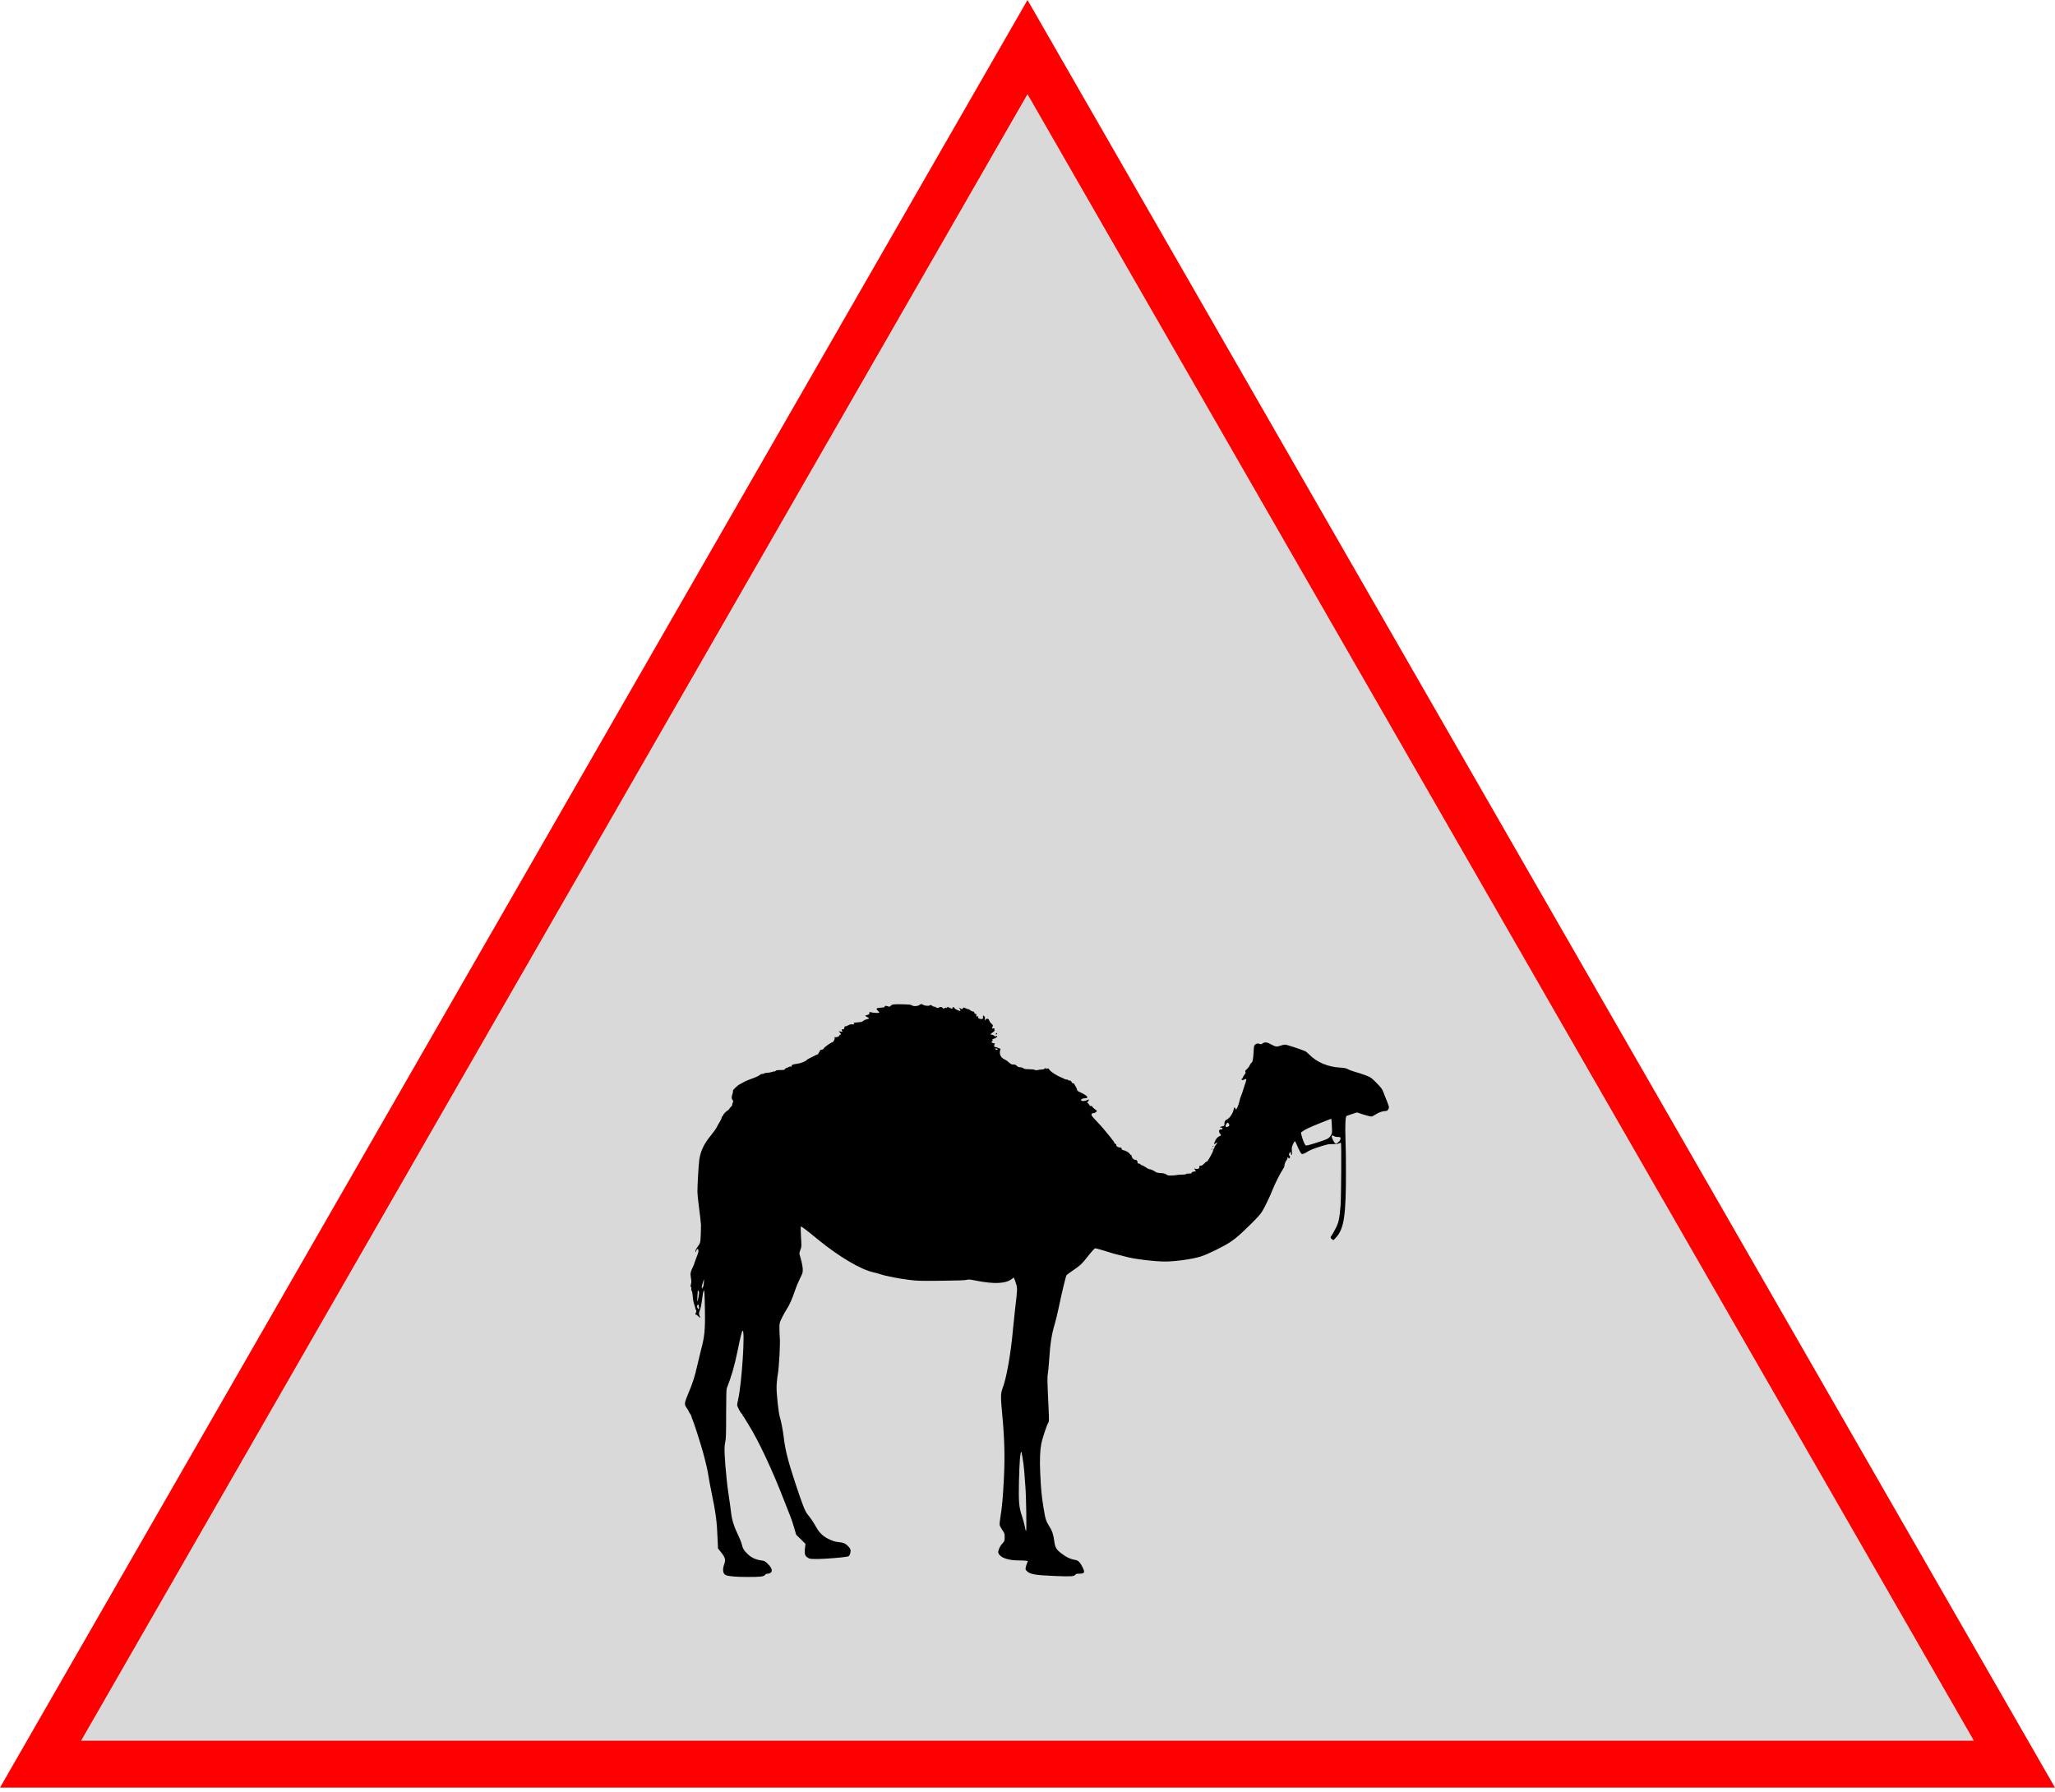 <svg width="219" height="191" viewBox="0 0 219 191" fill="none" xmlns="http://www.w3.org/2000/svg">
<path d="M214.679 188H4.321L109.5 5.017L214.679 188Z" fill="#D9D9D9" stroke="#FE0000" stroke-width="5"/>
<path d="M98.368 107.078C98.597 107.202 99.013 107.225 99.112 107.125C99.165 107.072 99.218 107.09 99.335 107.184C99.423 107.249 99.517 107.29 99.546 107.272C99.576 107.261 99.663 107.29 99.745 107.343C99.868 107.426 99.927 107.432 100.044 107.373C100.25 107.278 100.367 107.29 100.455 107.408C100.519 107.497 100.548 107.503 100.648 107.438C100.718 107.402 100.783 107.367 100.801 107.367C100.824 107.367 100.818 107.402 100.795 107.438C100.771 107.479 100.812 107.461 100.883 107.402C101.006 107.29 101.017 107.29 101.176 107.385C101.387 107.508 101.533 107.514 101.533 107.396C101.533 107.272 101.621 107.284 101.721 107.432C101.762 107.503 101.926 107.603 102.078 107.662C102.324 107.756 102.354 107.756 102.354 107.674C102.354 107.626 102.307 107.532 102.248 107.467C102.149 107.349 102.149 107.349 102.336 107.455C102.524 107.567 102.53 107.567 102.612 107.455C102.694 107.343 102.705 107.343 102.881 107.438C102.987 107.497 103.116 107.544 103.174 107.544C103.233 107.544 103.297 107.567 103.321 107.597C103.368 107.679 103.708 107.839 103.761 107.809C103.79 107.792 103.819 107.839 103.831 107.909C103.843 107.998 103.884 108.039 103.954 108.039C104.03 108.033 104.054 108.075 104.054 108.204C104.054 108.358 104.065 108.375 104.142 108.311C104.212 108.252 104.229 108.257 104.229 108.358C104.229 108.511 104.335 108.588 104.564 108.594C104.745 108.6 104.757 108.588 104.757 108.387C104.757 108.175 104.757 108.175 104.874 108.281C104.968 108.37 104.986 108.434 104.956 108.57C104.921 108.753 104.921 108.753 105.038 108.647C105.202 108.499 105.349 108.541 105.425 108.759C105.46 108.859 105.566 109.012 105.666 109.095C105.83 109.237 105.836 109.254 105.771 109.431C105.701 109.614 105.707 109.62 105.841 109.59C105.97 109.567 105.988 109.585 105.988 109.738C105.988 109.868 105.941 109.933 105.783 110.027C105.572 110.151 105.513 110.257 105.654 110.257C105.771 110.257 106.047 110.398 106.047 110.457C106.047 110.487 106.088 110.475 106.134 110.434C106.187 110.393 106.24 110.375 106.263 110.398C106.328 110.463 106.105 110.658 105.918 110.693C105.777 110.723 105.748 110.752 105.771 110.841C105.789 110.912 105.765 110.971 105.712 110.988C105.589 111.035 105.666 111.124 105.871 111.165C106.029 111.195 106.047 111.212 105.988 111.313C105.894 111.501 105.918 111.549 106.134 111.59C106.246 111.608 106.357 111.649 106.375 111.678C106.392 111.708 106.457 111.731 106.527 111.731C106.627 111.731 106.639 111.755 106.603 111.861C106.457 112.286 106.627 112.693 107.025 112.882C107.148 112.941 107.289 113.023 107.336 113.064C107.723 113.412 107.77 113.442 107.998 113.442C108.174 113.442 108.268 113.477 108.368 113.589C108.467 113.696 108.561 113.737 108.719 113.737C108.848 113.737 108.989 113.778 109.053 113.837C109.141 113.92 109.276 113.943 109.681 113.943C109.98 113.949 110.232 113.979 110.279 114.014C110.331 114.061 110.431 114.067 110.589 114.032C110.718 114.002 110.917 113.973 111.035 113.973C111.152 113.973 111.281 113.931 111.322 113.884C111.38 113.813 111.416 113.808 111.474 113.861C111.533 113.908 111.58 113.908 111.632 113.867C111.685 113.819 111.738 113.855 111.844 114.008C111.996 114.232 112.588 114.61 113.11 114.828C113.291 114.899 113.45 114.975 113.473 114.999C113.491 115.017 113.573 115.034 113.643 115.034C113.719 115.034 113.795 115.058 113.813 115.093C113.831 115.123 113.913 115.152 113.995 115.152C114.094 115.152 114.153 115.2 114.194 115.3C114.229 115.388 114.294 115.447 114.37 115.447C114.434 115.447 114.487 115.477 114.487 115.512C114.487 115.542 114.552 115.671 114.634 115.789C114.716 115.907 114.78 116.061 114.78 116.126C114.78 116.22 114.88 116.297 115.22 116.45C115.906 116.763 116.087 117.04 115.607 117.04C115.366 117.04 115.149 117.164 115.214 117.264C115.272 117.364 115.636 117.352 115.841 117.24C116.075 117.122 116.117 117.169 115.952 117.376C115.841 117.517 115.835 117.541 115.923 117.559C115.976 117.571 116.04 117.647 116.07 117.724C116.111 117.824 116.169 117.865 116.275 117.865C116.357 117.865 116.421 117.901 116.421 117.948C116.421 117.989 116.527 118.095 116.656 118.184C116.785 118.267 116.89 118.361 116.89 118.396C116.89 118.485 116.644 118.632 116.492 118.632C116.322 118.632 116.269 118.774 116.38 118.945C116.427 119.016 116.662 119.275 116.896 119.517C117.131 119.759 117.476 120.142 117.664 120.372C117.846 120.596 118.162 120.98 118.356 121.216C118.549 121.452 118.737 121.711 118.766 121.794C118.801 121.888 118.86 121.935 118.907 121.917C118.959 121.894 118.977 121.917 118.959 121.994C118.924 122.13 119.147 122.289 119.364 122.289C119.487 122.289 119.528 122.319 119.528 122.407C119.528 122.484 119.581 122.537 119.686 122.56C119.979 122.625 120.302 122.808 120.378 122.95C120.413 123.026 120.477 123.079 120.513 123.073C120.554 123.062 120.583 123.091 120.583 123.138C120.583 123.327 120.788 123.587 120.935 123.587C121.122 123.587 121.228 123.687 121.228 123.864C121.228 123.97 121.263 123.999 121.368 123.999C121.445 123.999 121.521 124.041 121.544 124.088C121.562 124.135 121.626 124.176 121.685 124.176C121.744 124.176 121.925 124.271 122.084 124.383C122.242 124.495 122.412 124.589 122.464 124.589C122.599 124.589 122.992 124.76 123.115 124.867C123.215 124.961 123.414 125.002 123.871 125.026C124.035 125.038 124.205 125.091 124.293 125.161C124.422 125.262 124.516 125.279 124.92 125.268C125.184 125.256 125.413 125.232 125.43 125.214C125.454 125.197 125.677 125.179 125.929 125.179C126.192 125.179 126.386 125.156 126.386 125.12C126.386 125.085 126.532 125.061 126.708 125.061C126.954 125.061 127.019 125.043 126.995 124.979C126.972 124.925 127.036 124.89 127.206 124.861L127.453 124.819L127.353 124.672L127.253 124.519L127.435 124.56C127.664 124.607 127.851 124.513 127.81 124.353C127.787 124.259 127.81 124.235 127.939 124.235C128.056 124.235 128.174 124.165 128.332 123.994C128.455 123.864 128.578 123.769 128.607 123.787C128.672 123.828 129.234 122.849 129.287 122.602C129.305 122.495 129.352 122.395 129.381 122.378C129.41 122.354 129.434 122.295 129.434 122.242C129.434 122.189 129.504 122.077 129.592 121.982C129.768 121.799 129.733 121.682 129.551 121.847C129.352 122.024 129.34 121.888 129.516 121.546C129.639 121.31 129.75 121.186 129.914 121.104L130.143 120.986L130.014 120.809C129.844 120.567 129.897 120.343 130.125 120.36C130.331 120.378 130.342 120.213 130.137 120.16L129.991 120.124L130.155 120.054C130.249 120.018 130.36 119.989 130.407 119.989C130.46 119.989 130.489 119.924 130.489 119.788C130.489 119.493 130.536 119.405 130.782 119.281C131.034 119.151 131.339 118.727 131.433 118.367C131.55 117.942 131.55 117.942 131.62 118.084C131.649 118.16 131.696 118.219 131.726 118.219C131.802 118.219 132.007 117.724 132.089 117.335C132.136 117.122 132.212 116.869 132.265 116.768C132.312 116.668 132.423 116.367 132.499 116.09C132.581 115.819 132.693 115.471 132.751 115.317C132.869 115.011 132.833 114.911 132.658 115.023C132.523 115.105 132.306 115.117 132.306 115.04C132.306 115.011 132.347 114.958 132.394 114.916C132.441 114.875 132.482 114.81 132.482 114.769C132.482 114.722 132.552 114.61 132.634 114.509C132.746 114.374 132.769 114.309 132.722 114.22C132.675 114.132 132.704 114.085 132.857 113.961C132.962 113.872 133.109 113.684 133.179 113.536C133.244 113.389 133.326 113.265 133.349 113.265C133.472 113.265 133.554 112.887 133.59 112.186C133.625 111.478 133.636 111.419 133.765 111.313C133.918 111.189 134.047 111.171 134.264 111.254C134.375 111.301 134.439 111.289 134.551 111.195C134.762 111.03 135.031 111.053 135.436 111.283C135.934 111.56 136.057 111.578 136.45 111.437C136.638 111.372 136.866 111.319 136.96 111.319C137.112 111.319 138.853 111.897 139.135 112.038C139.199 112.074 139.381 112.233 139.539 112.392C140.342 113.206 141.503 113.696 142.821 113.772C143.296 113.802 143.46 113.837 143.66 113.949C143.794 114.026 144.152 114.156 144.451 114.238C144.75 114.321 145.248 114.48 145.553 114.598C146.086 114.804 146.133 114.84 146.702 115.412C147.212 115.931 147.305 116.061 147.429 116.391C147.505 116.603 147.663 117.016 147.792 117.311C147.915 117.606 148.015 117.913 148.015 117.989C148.015 118.196 147.856 118.396 147.692 118.396C147.364 118.396 146.936 118.538 146.614 118.756C146.426 118.88 146.209 118.986 146.133 118.986C146.057 118.986 145.682 118.892 145.301 118.774L144.615 118.55L144.099 118.715C143.818 118.803 143.548 118.898 143.501 118.921C143.378 118.986 143.337 120.001 143.39 121.463C143.419 122.094 143.437 123.634 143.437 124.884C143.443 129.514 143.232 130.942 142.393 131.856L142.112 132.162L141.954 132.062C141.772 131.938 141.76 131.85 141.913 131.661C141.971 131.584 142.153 131.26 142.317 130.947C142.657 130.299 142.745 129.909 142.862 128.482C142.933 127.656 142.968 121.853 142.903 121.788C142.886 121.77 142.798 121.799 142.704 121.847C142.587 121.906 142.37 121.929 142.036 121.923C141.59 121.917 141.444 121.941 140.659 122.195C139.826 122.46 139.603 122.56 139.193 122.82C139.093 122.879 138.947 122.95 138.859 122.967C138.718 123.003 138.689 122.979 138.525 122.69C138.425 122.519 138.273 122.201 138.191 121.976C138.103 121.752 138.015 121.599 137.98 121.617C137.951 121.64 137.857 121.794 137.781 121.959C137.663 122.218 137.646 122.319 137.675 122.649C137.704 122.914 137.693 123.05 137.646 123.079C137.605 123.109 137.581 123.062 137.581 122.944C137.581 122.725 137.511 122.708 137.405 122.908C137.341 123.032 137.341 123.068 137.423 123.156C137.493 123.233 137.499 123.292 137.452 123.368C137.4 123.475 137.394 123.475 137.271 123.368C137.153 123.268 137.153 123.268 137.194 123.374C137.218 123.445 137.194 123.528 137.124 123.61C137.001 123.746 136.878 124.07 136.878 124.259C136.878 124.33 136.79 124.513 136.679 124.666C136.444 124.996 135.835 126.223 135.623 126.772C135.401 127.367 134.785 128.647 134.504 129.101C134.334 129.384 133.947 129.815 133.32 130.428C132.171 131.561 131.767 131.915 131.134 132.345C130.454 132.805 128.707 133.666 127.998 133.891C127.119 134.174 125.266 134.439 124.158 134.439C123.033 134.439 120.741 134.156 119.909 133.908C119.68 133.843 119.364 133.761 119.206 133.731C119.041 133.696 118.795 133.631 118.649 133.584C117.805 133.313 116.808 133.024 116.72 133.024C116.662 133.024 116.404 133.295 116.093 133.684C115.314 134.675 115.167 134.822 114.423 135.33C114.047 135.589 113.707 135.837 113.666 135.884C113.584 135.979 113.192 137.606 112.846 139.258C112.717 139.883 112.529 140.668 112.43 140.998C112.06 142.248 111.926 143.115 111.791 145.126C111.756 145.64 111.703 146.212 111.668 146.395C111.597 146.748 111.609 147.15 111.738 149.898C111.808 151.449 111.808 151.473 111.685 151.667C111.545 151.903 111.058 153.384 110.97 153.844C110.835 154.563 110.794 155.537 110.853 156.911C110.929 158.645 110.988 159.317 111.205 160.656C111.398 161.877 111.474 162.107 111.797 162.614C112.125 163.116 112.254 163.499 112.348 164.207C112.447 164.991 112.594 165.198 113.45 165.782C113.825 166.035 114.176 166.171 114.68 166.259C114.927 166.301 115.155 166.56 115.401 167.085C115.648 167.61 115.577 167.704 114.921 167.704C114.733 167.704 114.645 167.734 114.587 167.822C114.464 167.999 114.159 168.017 112.348 167.946C110.255 167.858 109.745 167.763 109.399 167.392C109.276 167.262 109.27 167.227 109.329 166.967C109.364 166.814 109.429 166.613 109.475 166.525C109.558 166.366 109.558 166.36 109.376 166.324C109.276 166.307 108.907 166.289 108.555 166.289C107.541 166.289 106.738 166.041 106.48 165.652C106.369 165.487 106.357 165.428 106.41 165.239C106.498 164.926 106.609 164.72 106.85 164.455C107.049 164.236 107.061 164.195 107.066 163.818C107.066 163.428 107.055 163.393 106.82 163.057C106.685 162.862 106.556 162.62 106.539 162.52C106.515 162.42 106.545 162.095 106.597 161.795C106.779 160.709 106.885 159.559 106.984 157.566C107.102 155.206 107.049 153.289 106.803 150.688C106.633 148.872 106.639 148.488 106.832 147.975C107.266 146.861 107.729 144.236 107.951 141.664C108.004 141.08 108.11 140.072 108.186 139.423C108.415 137.542 108.426 137.317 108.309 136.899C108.25 136.698 108.168 136.444 108.121 136.338L108.034 136.138L107.828 136.297C107.172 136.804 105.947 136.857 103.983 136.468C103.35 136.338 103.21 136.327 103.016 136.391C102.864 136.439 102.002 136.468 100.302 136.486C98.016 136.509 97.729 136.503 96.844 136.385C96.311 136.321 95.636 136.209 95.349 136.15C95.056 136.085 94.669 136.002 94.476 135.967C94.288 135.931 93.984 135.849 93.802 135.784C93.62 135.725 93.304 135.636 93.093 135.589C91.756 135.312 89.418 133.926 87.178 132.098C85.889 131.036 85.391 130.664 85.344 130.712C85.32 130.735 85.326 131.231 85.361 131.809C85.426 132.841 85.426 132.876 85.297 133.183C85.227 133.36 85.18 133.56 85.197 133.631C85.215 133.702 85.303 134.014 85.385 134.321C85.473 134.634 85.543 135.053 85.549 135.265C85.555 135.619 85.531 135.695 85.25 136.25C85.08 136.586 84.834 137.182 84.705 137.577C84.418 138.426 84.107 139.128 83.826 139.541C83.714 139.706 83.497 140.095 83.345 140.402C83.064 140.968 83.064 140.974 83.064 141.552C83.064 141.877 83.081 142.337 83.105 142.579C83.157 143.263 83.028 145.64 82.888 146.477C82.817 146.884 82.759 147.498 82.759 147.857C82.753 148.553 82.964 150.517 83.093 150.954C83.263 151.526 83.427 152.381 83.538 153.284C83.691 154.546 84.007 155.79 84.74 158.002C85.543 160.432 85.778 161.028 86.076 161.399C86.446 161.853 86.674 162.196 86.979 162.738C87.343 163.387 87.759 163.77 88.439 164.071C88.826 164.248 89.072 164.313 89.406 164.342C89.881 164.384 90.121 164.496 90.408 164.797C90.637 165.038 90.695 165.233 90.619 165.499C90.525 165.811 90.484 165.858 90.232 165.894C89.599 166 87.917 166.13 87.173 166.136C86.416 166.141 86.299 166.13 86.118 166.018C85.772 165.817 85.707 165.593 85.795 164.891L85.842 164.531L85.344 164.036L84.846 163.546L84.629 162.797C84.511 162.384 84.336 161.853 84.236 161.618C84.136 161.382 83.832 160.603 83.556 159.889C82.325 156.693 80.813 153.472 79.752 151.791C79.564 151.491 79.365 151.172 79.318 151.084C79.271 150.995 79.213 150.913 79.183 150.907C79.16 150.895 79.142 150.848 79.142 150.806C79.142 150.759 79.096 150.688 79.037 150.647C78.908 150.553 78.556 149.869 78.556 149.715C78.556 149.656 78.609 149.379 78.668 149.114C79.049 147.45 79.418 141.812 79.148 141.812C79.066 141.812 78.914 142.431 78.585 144.041C78.281 145.539 77.947 146.689 77.448 147.963C77.407 148.076 77.384 148.96 77.384 150.706C77.384 152.753 77.366 153.354 77.296 153.637C77.155 154.239 77.185 155.065 77.448 157.737C77.478 158.079 77.583 158.857 77.677 159.477C77.771 160.09 77.87 160.851 77.906 161.163C77.993 161.942 78.21 162.656 78.615 163.487C78.808 163.877 79.002 164.36 79.049 164.561C79.154 165.027 79.295 165.257 79.723 165.652C80.109 166.012 80.573 166.218 81.129 166.289C81.469 166.336 81.528 166.366 81.792 166.625C82.12 166.944 82.249 167.156 82.249 167.374C82.249 167.557 82.05 167.704 81.798 167.704C81.674 167.704 81.581 167.746 81.522 167.834C81.399 168.011 81.071 168.052 79.728 168.052C78.504 168.058 77.671 167.988 77.355 167.858C77.026 167.716 76.968 167.244 77.202 166.625C77.361 166.206 77.267 165.929 76.733 165.286L76.516 165.015L76.475 164.048C76.405 162.137 76.288 161.252 75.801 158.916C75.678 158.315 75.549 157.613 75.514 157.359C75.438 156.822 75.18 155.696 74.922 154.776C74.653 153.797 73.926 151.538 73.803 151.284C73.744 151.154 73.691 151.007 73.691 150.954C73.691 150.901 73.627 150.771 73.545 150.659C73.463 150.547 73.398 150.435 73.398 150.411C73.398 150.382 73.304 150.222 73.187 150.051C72.999 149.78 72.982 149.715 73.005 149.479C73.023 149.332 73.181 148.878 73.363 148.465C73.797 147.468 74.049 146.672 74.307 145.516C74.43 144.985 74.6 144.277 74.688 143.935C75.092 142.437 75.162 141.723 75.121 139.517C75.092 137.807 75.069 137.459 74.998 137.53C74.946 137.577 74.864 138.043 74.799 138.644C74.77 138.928 74.682 139.346 74.606 139.57C74.471 139.96 74.465 140.001 74.547 140.196C74.664 140.473 74.629 140.496 74.424 140.278C74.33 140.178 74.219 140.101 74.178 140.101C74.084 140.101 74.078 140.019 74.172 139.865C74.225 139.783 74.225 139.724 74.172 139.618C74.137 139.541 74.09 139.417 74.078 139.335C74.066 139.252 74.008 139.069 73.955 138.922C73.902 138.774 73.844 138.432 73.826 138.155C73.808 137.866 73.761 137.618 73.715 137.565C73.668 137.512 73.65 137.412 73.674 137.335C73.691 137.258 73.68 137.182 73.638 137.152C73.58 137.123 73.58 137.052 73.633 136.851C73.691 136.651 73.685 136.503 73.633 136.197C73.545 135.749 73.586 135.53 73.844 135.011C73.92 134.852 73.984 134.699 73.984 134.663C73.984 134.634 74.096 134.333 74.225 133.997C74.4 133.56 74.459 133.342 74.43 133.23C74.377 133.029 74.266 133.071 74.178 133.324C74.119 133.501 74.107 133.507 74.107 133.377C74.102 133.23 74.137 133.165 74.477 132.67C74.658 132.416 74.676 132.239 74.705 130.576C74.705 130.399 74.582 129.266 74.447 128.305C74.383 127.833 74.33 127.261 74.324 127.037C74.312 126.5 74.442 124.218 74.518 123.634C74.641 122.702 75.01 121.906 75.76 120.997C76.012 120.685 76.288 120.307 76.364 120.16C76.434 120.012 76.593 119.729 76.704 119.541C76.821 119.352 76.915 119.145 76.915 119.086C76.915 119.033 76.933 118.986 76.962 118.986C76.985 118.986 77.038 118.904 77.085 118.803C77.126 118.703 77.29 118.526 77.448 118.414C77.607 118.302 77.736 118.184 77.736 118.149C77.736 118.113 77.8 118.037 77.882 117.972C77.964 117.907 78.029 117.806 78.029 117.748C78.029 117.683 78.058 117.565 78.099 117.488C78.152 117.364 78.146 117.317 78.07 117.228C77.947 117.093 77.947 116.91 78.058 116.586C78.105 116.45 78.128 116.297 78.111 116.255C78.076 116.161 78.609 115.648 78.849 115.542C78.931 115.506 79.113 115.406 79.26 115.317C79.406 115.235 79.682 115.111 79.875 115.04C80.45 114.846 80.924 114.633 80.995 114.539C81.03 114.486 81.141 114.445 81.241 114.445C81.34 114.445 81.44 114.415 81.458 114.386C81.475 114.35 81.61 114.327 81.745 114.327C81.885 114.327 82.114 114.285 82.249 114.238C82.384 114.191 82.519 114.161 82.542 114.179C82.566 114.197 82.618 114.167 82.659 114.12C82.712 114.055 82.853 114.032 83.163 114.032C83.533 114.032 83.609 114.014 83.667 113.914C83.709 113.849 83.785 113.796 83.832 113.796C83.884 113.796 83.978 113.76 84.037 113.713C84.095 113.672 84.195 113.648 84.254 113.666C84.324 113.684 84.359 113.66 84.359 113.595C84.359 113.471 84.523 113.412 84.975 113.359C85.314 113.318 85.895 113.094 85.971 112.964C85.994 112.935 86.071 112.876 86.135 112.846C86.205 112.817 86.434 112.699 86.645 112.587C86.856 112.475 87.061 112.38 87.102 112.38C87.143 112.38 87.19 112.333 87.214 112.274C87.231 112.221 87.284 112.133 87.325 112.085C87.366 112.038 87.395 111.967 87.389 111.938C87.384 111.902 87.46 111.873 87.565 111.861C87.688 111.849 87.765 111.802 87.788 111.731C87.823 111.613 88.562 111.083 88.679 111.083C88.796 111.083 88.984 110.758 88.949 110.623C88.925 110.516 88.937 110.499 89.013 110.528C89.142 110.575 89.459 110.44 89.459 110.339C89.459 110.292 89.5 110.257 89.546 110.257C89.67 110.257 89.658 110.198 89.5 110.033L89.371 109.891L89.605 109.933C89.799 109.968 89.828 109.962 89.763 109.897C89.652 109.773 89.681 109.667 89.822 109.685C89.927 109.697 89.963 109.661 89.974 109.531C89.986 109.425 90.027 109.372 90.097 109.372C90.15 109.372 90.303 109.319 90.426 109.248C90.578 109.172 90.725 109.142 90.848 109.16C91.047 109.189 91.088 109.148 90.977 109.036C90.936 108.995 91.053 108.965 91.387 108.948C91.774 108.924 91.891 108.894 92.002 108.788C92.079 108.718 92.237 108.647 92.354 108.623C92.647 108.576 92.671 108.505 92.424 108.387C92.307 108.334 92.213 108.269 92.213 108.252C92.213 108.228 92.313 108.187 92.43 108.157C92.612 108.116 92.653 108.075 92.647 107.968C92.641 107.845 92.665 107.833 92.794 107.868C93.034 107.933 93.556 107.968 93.655 107.933C93.732 107.904 93.714 107.862 93.556 107.715C93.309 107.479 93.386 107.408 93.907 107.379C94.224 107.361 94.306 107.337 94.282 107.272C94.247 107.172 94.417 107.16 94.646 107.249C94.763 107.296 94.822 107.29 94.886 107.219C95.103 107.007 95.144 107.001 96.44 107.031C96.868 107.042 97.096 107.072 97.166 107.131C97.325 107.261 97.782 107.243 97.987 107.096C98.163 106.972 98.169 106.972 98.368 107.078ZM106.047 111.785C106.047 111.849 106.275 111.908 106.31 111.849C106.322 111.826 106.322 111.79 106.299 111.767C106.24 111.714 106.047 111.726 106.047 111.785ZM140.676 119.688C139.562 120.136 138.994 120.408 138.824 120.561C138.783 120.602 138.718 120.638 138.683 120.638C138.548 120.638 138.953 121.9 139.135 122.053C139.193 122.106 139.428 122.053 140.172 121.817C141.479 121.404 141.62 121.334 141.813 121.021C141.966 120.767 141.971 120.75 141.936 119.995C141.919 119.57 141.884 119.222 141.866 119.222C141.843 119.222 141.309 119.434 140.676 119.688ZM130.7 119.765C130.501 120.042 130.665 120.219 130.928 120.024C131.028 119.953 131.034 119.918 130.969 119.788C130.887 119.6 130.817 119.594 130.7 119.765ZM141.919 121.109C141.919 121.28 142.188 121.794 142.3 121.841C142.435 121.888 142.417 121.894 142.651 121.693C142.798 121.564 142.857 121.463 142.857 121.339C142.857 121.174 142.845 121.168 142.575 121.168C142.417 121.168 142.241 121.133 142.177 121.08C142.018 120.962 141.919 120.974 141.919 121.109ZM74.834 136.916C74.781 137.081 74.776 137.211 74.805 137.27C74.852 137.347 74.858 137.347 74.864 137.258C74.864 137.205 74.893 137.152 74.922 137.14C74.957 137.129 74.998 136.922 75.01 136.68C75.039 136.209 75.045 136.197 74.834 136.916ZM74.318 138.155C74.283 138.839 74.342 138.839 74.453 138.143C74.512 137.772 74.512 137.665 74.453 137.595C74.412 137.542 74.371 137.512 74.365 137.518C74.359 137.53 74.336 137.813 74.318 138.155ZM74.277 139.211C74.277 139.34 74.43 139.553 74.483 139.5C74.506 139.476 74.506 139.352 74.483 139.217C74.447 139.016 74.43 138.987 74.359 139.046C74.312 139.081 74.277 139.158 74.277 139.211ZM108.69 155.495C108.655 155.867 108.608 156.958 108.59 157.914C108.544 160.072 108.59 160.633 108.913 161.57C109.036 161.948 109.177 162.455 109.218 162.709C109.259 162.956 109.317 163.163 109.347 163.163C109.417 163.163 109.364 159.477 109.276 158.444C109.241 158.008 109.188 157.265 109.153 156.793C109.118 156.321 109.036 155.672 108.971 155.348C108.913 155.023 108.86 154.746 108.86 154.729C108.86 154.717 108.837 154.729 108.807 154.758C108.778 154.793 108.725 155.124 108.69 155.495Z" fill="black"/>
<path d="M106.269 110.145C106.257 110.186 106.21 110.233 106.169 110.245C106.123 110.263 106.099 110.239 106.117 110.192C106.128 110.151 106.175 110.104 106.216 110.092C106.263 110.074 106.287 110.098 106.269 110.145Z" fill="black"/>
<path d="M129.316 122.171C129.316 122.201 129.287 122.23 129.252 122.23C129.223 122.23 129.211 122.201 129.228 122.171C129.246 122.136 129.275 122.113 129.293 122.113C129.305 122.113 129.316 122.136 129.316 122.171Z" fill="black"/>
<path d="M129.199 122.466C129.199 122.496 129.17 122.525 129.135 122.525C129.105 122.525 129.094 122.496 129.111 122.466C129.129 122.431 129.158 122.407 129.176 122.407C129.187 122.407 129.199 122.431 129.199 122.466Z" fill="black"/>
</svg>
